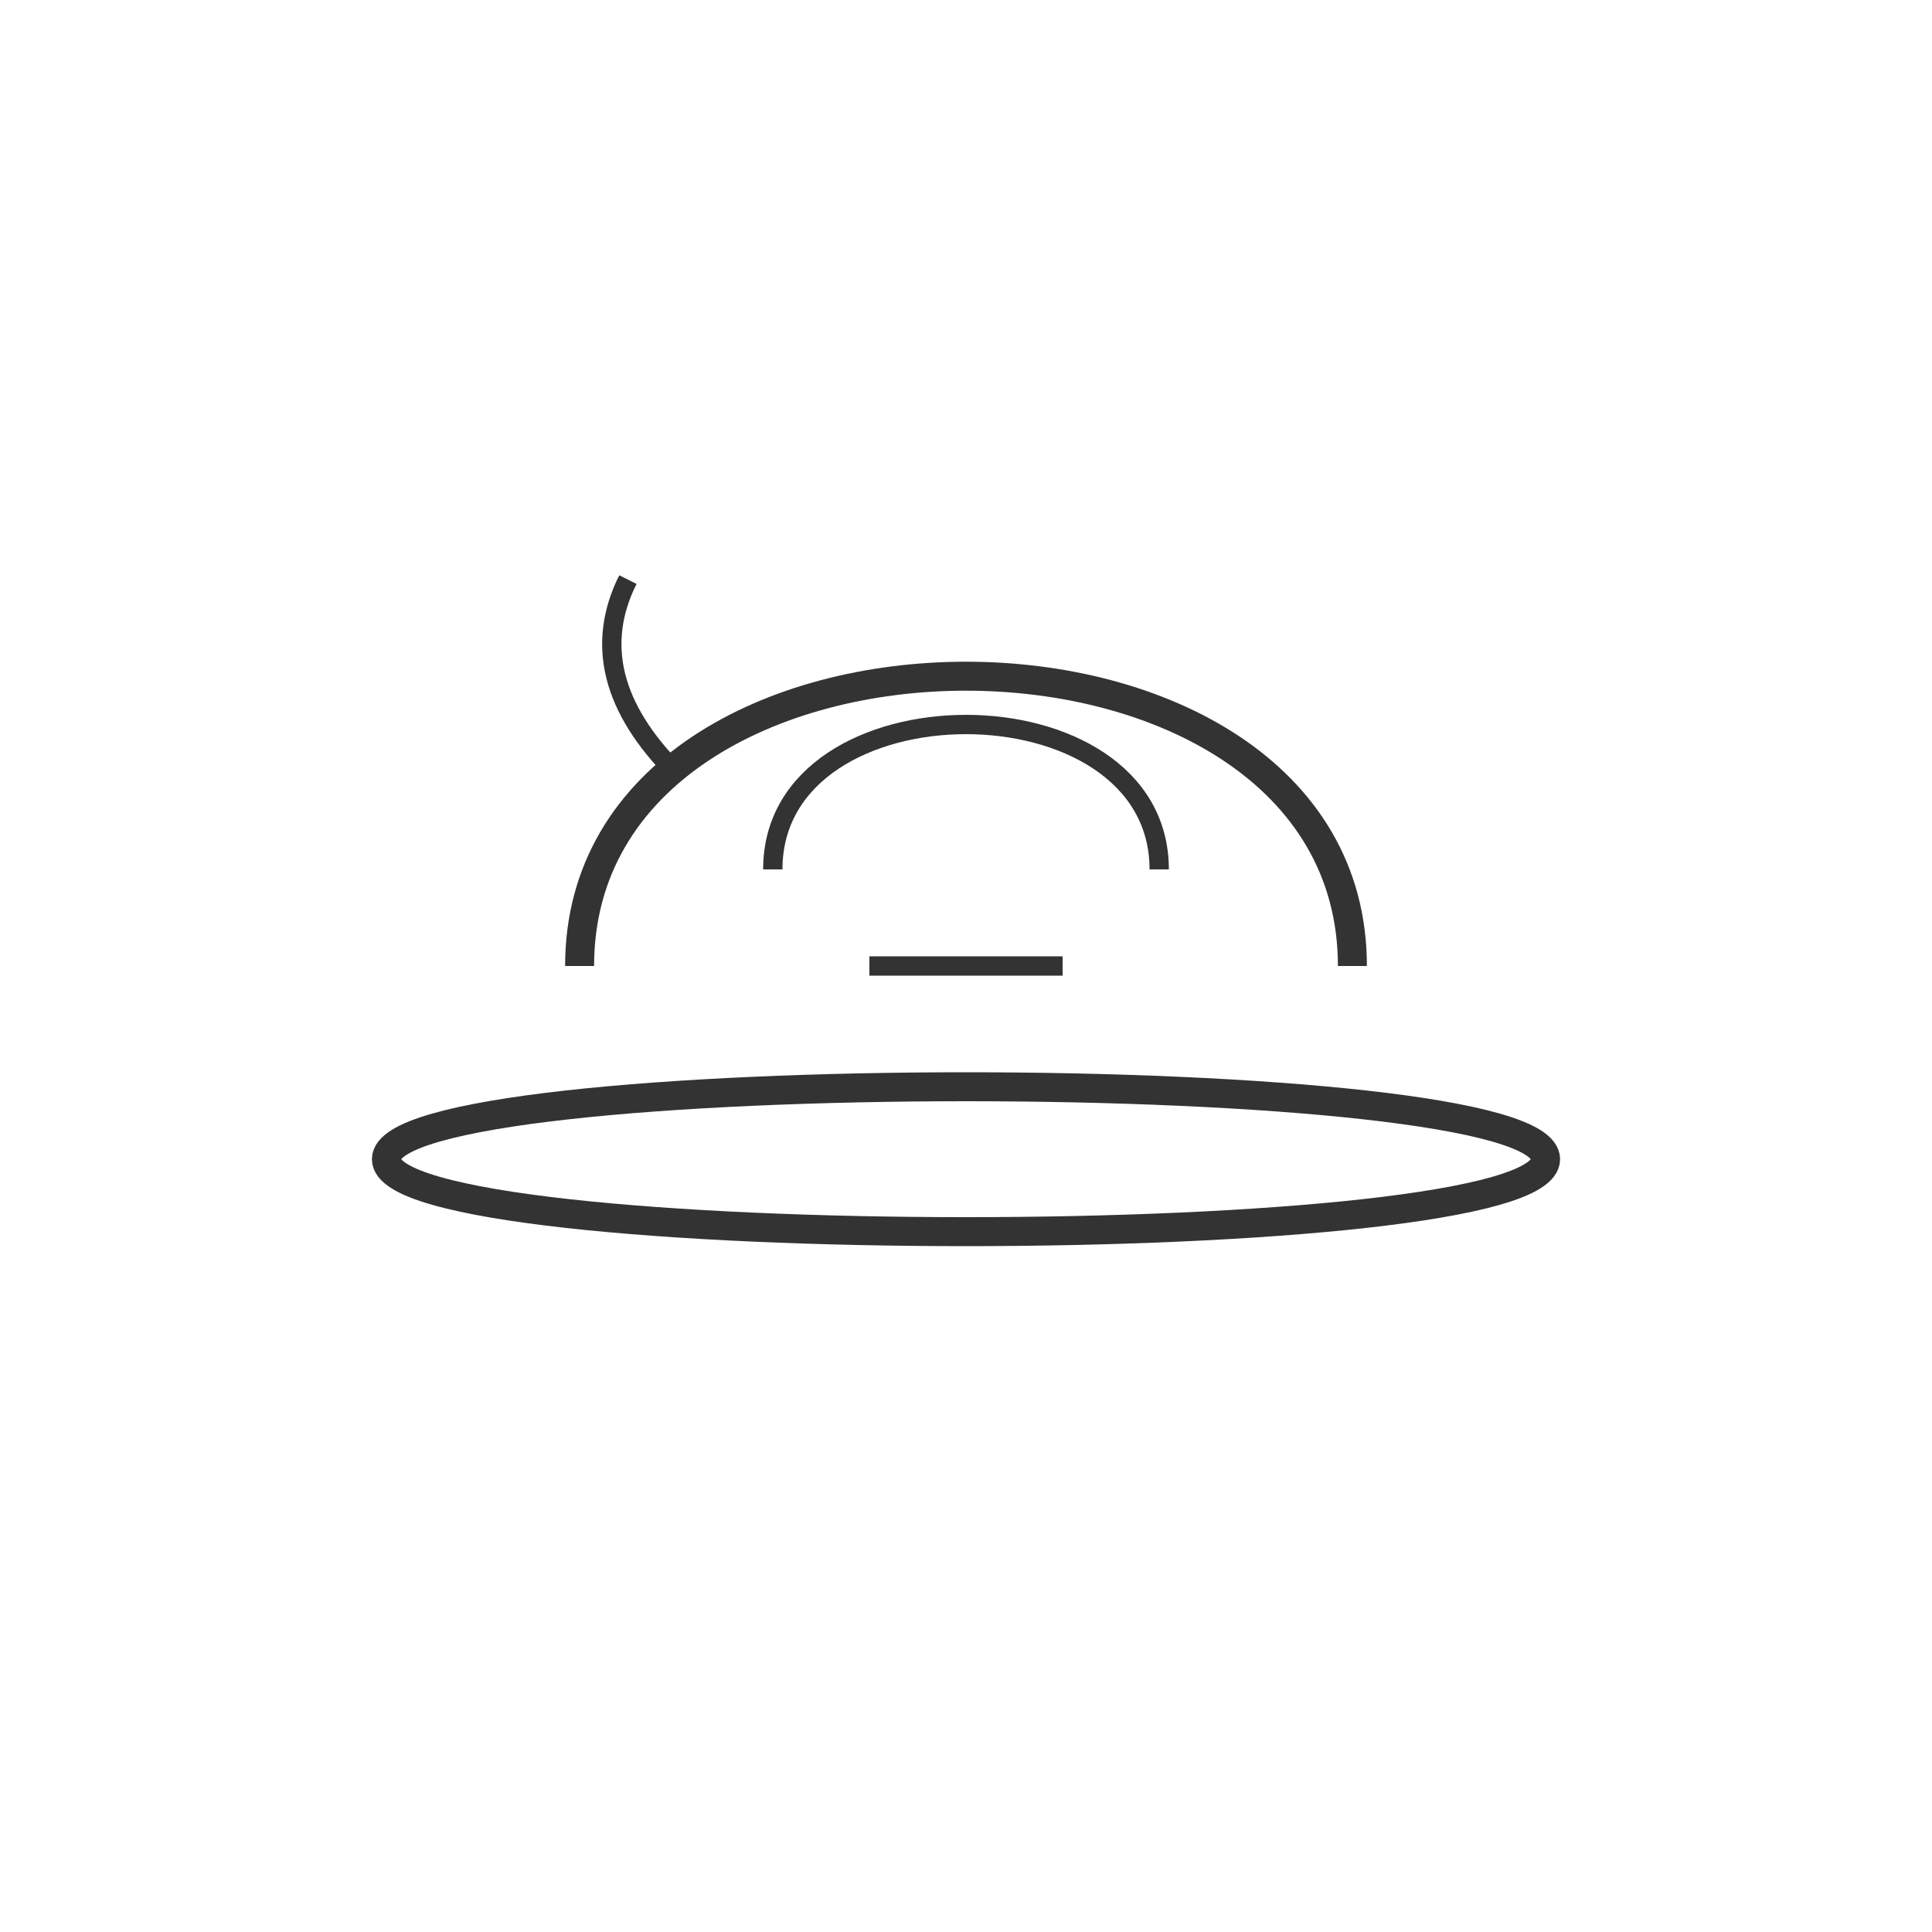 <svg width="200" height="200" viewBox="0 0 200 200" fill="none" xmlns="http://www.w3.org/2000/svg">
  <!-- 烤鸭 -->
  <path d="M60 100 C60 60 140 60 140 100" stroke="#333" stroke-width="3" fill="none"/>
  <!-- 鸭身 -->
  <path d="M80 90 C80 70 120 70 120 90" stroke="#333" stroke-width="2" fill="none"/>
  <!-- 鸭头 -->
  <path d="M70 80 Q60 70 65 60" stroke="#333" stroke-width="2" fill="none"/>
  <!-- 盘子 -->
  <path d="M40 120 C40 110 160 110 160 120 C160 130 40 130 40 120" stroke="#333" stroke-width="3" fill="none"/>
  <!-- 装饰 -->
  <line x1="90" y1="100" x2="110" y2="100" stroke="#333" stroke-width="2"/>
</svg>